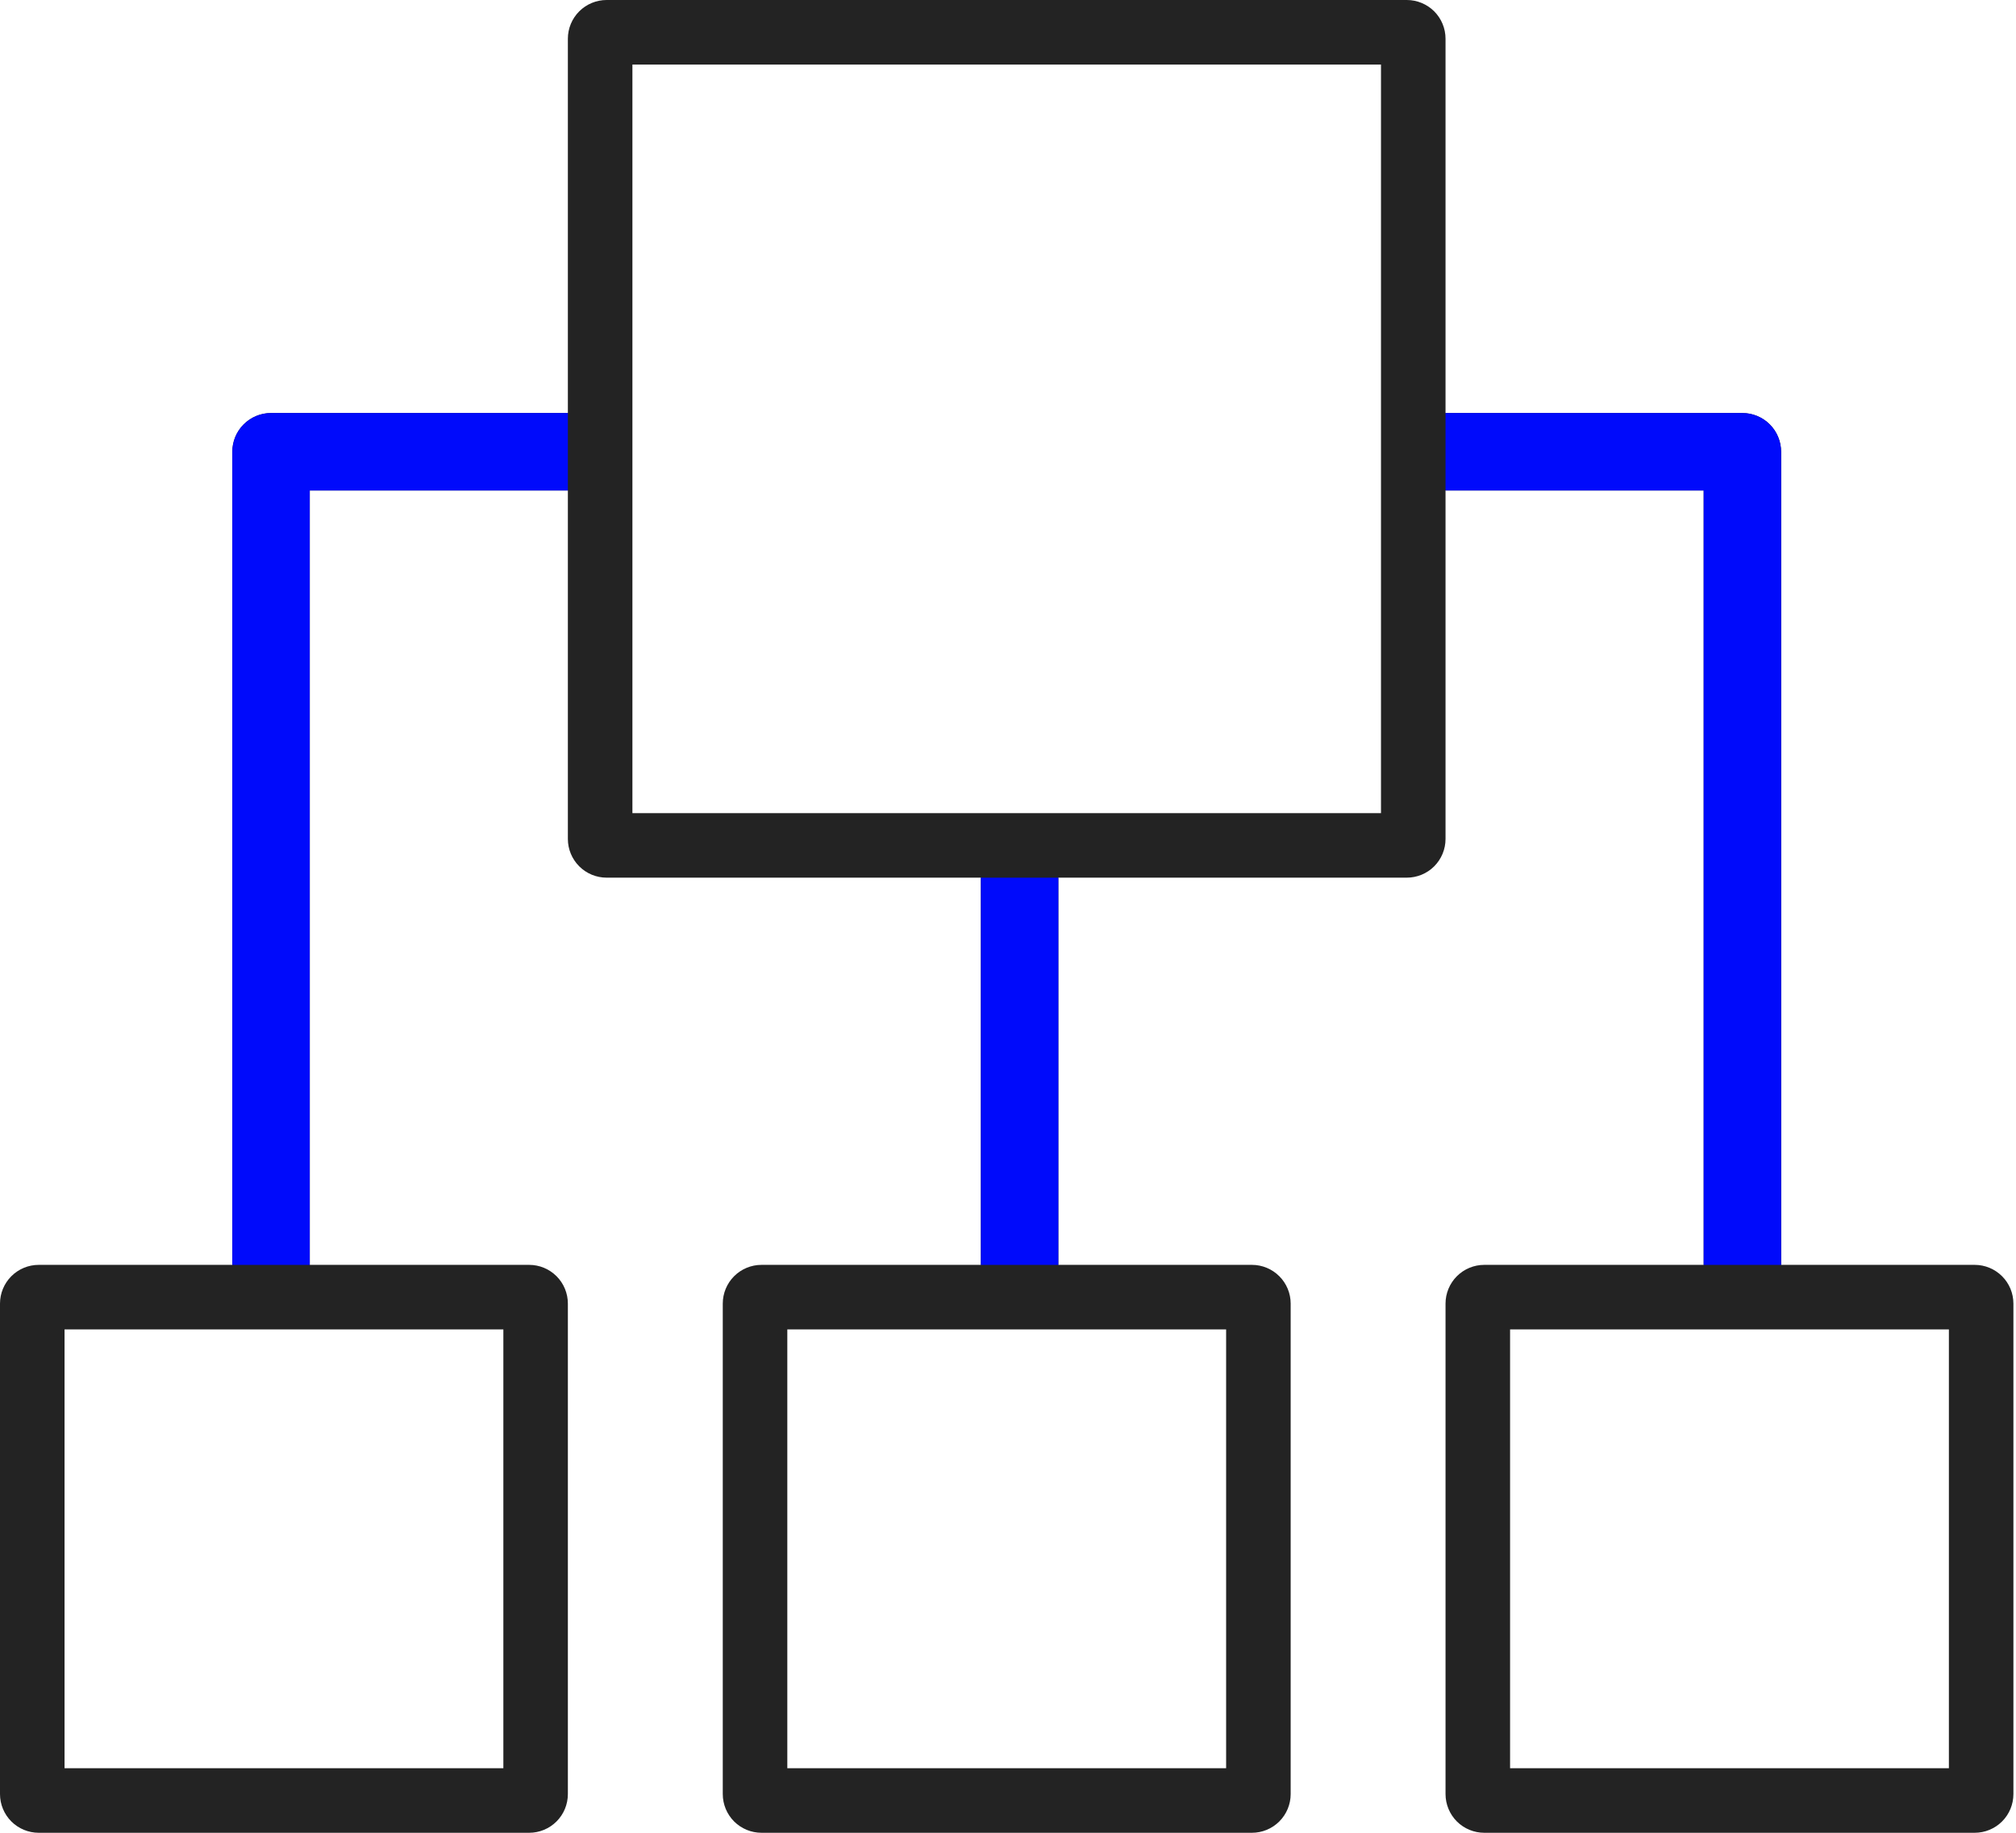 <svg width="66" height="60" viewBox="0 0 66 60" fill="none" xmlns="http://www.w3.org/2000/svg">
<path d="M64.648 41.408H58.31V14.789C58.31 14.453 58.176 14.13 57.939 13.892C57.701 13.655 57.378 13.521 57.042 13.521H47.324V1.268C47.324 0.931 47.19 0.609 46.953 0.371C46.715 0.134 46.392 0 46.056 0H19.859C19.523 0 19.201 0.134 18.963 0.371C18.725 0.609 18.591 0.931 18.591 1.268V13.521H8.873C8.537 13.521 8.215 13.655 7.977 13.892C7.739 14.13 7.606 14.453 7.606 14.789V41.408H1.268C0.931 41.408 0.609 41.542 0.371 41.78C0.134 42.017 0 42.34 0 42.676V58.732C0 59.069 0.134 59.391 0.371 59.629C0.609 59.866 0.931 60 1.268 60H17.324C17.66 60 17.983 59.866 18.22 59.629C18.458 59.391 18.591 59.069 18.591 58.732V42.676C18.591 42.34 18.458 42.017 18.22 41.78C17.983 41.542 17.66 41.408 17.324 41.408H10.141V16.056H18.591V27.465C18.591 27.801 18.725 28.123 18.963 28.361C19.201 28.599 19.523 28.732 19.859 28.732H32.113V41.408H24.93C24.593 41.408 24.271 41.542 24.033 41.78C23.796 42.017 23.662 42.34 23.662 42.676V58.732C23.662 59.069 23.796 59.391 24.033 59.629C24.271 59.866 24.593 60 24.93 60H40.986C41.322 60 41.645 59.866 41.882 59.629C42.12 59.391 42.254 59.069 42.254 58.732V42.676C42.254 42.34 42.12 42.017 41.882 41.78C41.645 41.542 41.322 41.408 40.986 41.408H34.648V28.732H46.056C46.392 28.732 46.715 28.599 46.953 28.361C47.19 28.123 47.324 27.801 47.324 27.465V16.056H55.775V41.408H48.592C48.255 41.408 47.933 41.542 47.695 41.78C47.458 42.017 47.324 42.34 47.324 42.676V58.732C47.324 59.069 47.458 59.391 47.695 59.629C47.933 59.866 48.255 60 48.592 60H64.648C64.984 60 65.306 59.866 65.544 59.629C65.782 59.391 65.915 59.069 65.915 58.732V42.676C65.915 42.34 65.782 42.017 65.544 41.78C65.306 41.542 64.984 41.408 64.648 41.408ZM16.479 57.887H2.113V43.521H16.479V57.887ZM40.141 57.887H25.775V43.521H40.141V57.887ZM45.211 26.62H20.704V2.113H45.211V26.62ZM63.803 57.887H49.437V43.521H63.803V57.887Z" fill="#232323"/>
<path d="M57.938 13.893C58.176 14.13 58.31 14.453 58.31 14.789V41.409H55.775V16.057H47.324V13.521H57.042C57.378 13.521 57.701 13.655 57.938 13.893Z" fill="#000AFB"/>
<path d="M8.873 13.521H18.591V16.057H10.141V41.409H7.605V14.789C7.605 14.453 7.739 14.13 7.977 13.893C8.214 13.655 8.537 13.521 8.873 13.521Z" fill="#000AFB"/>
<path d="M32.112 41.409V28.733H34.648V41.409H32.112Z" fill="#000AFB"/>
</svg>
